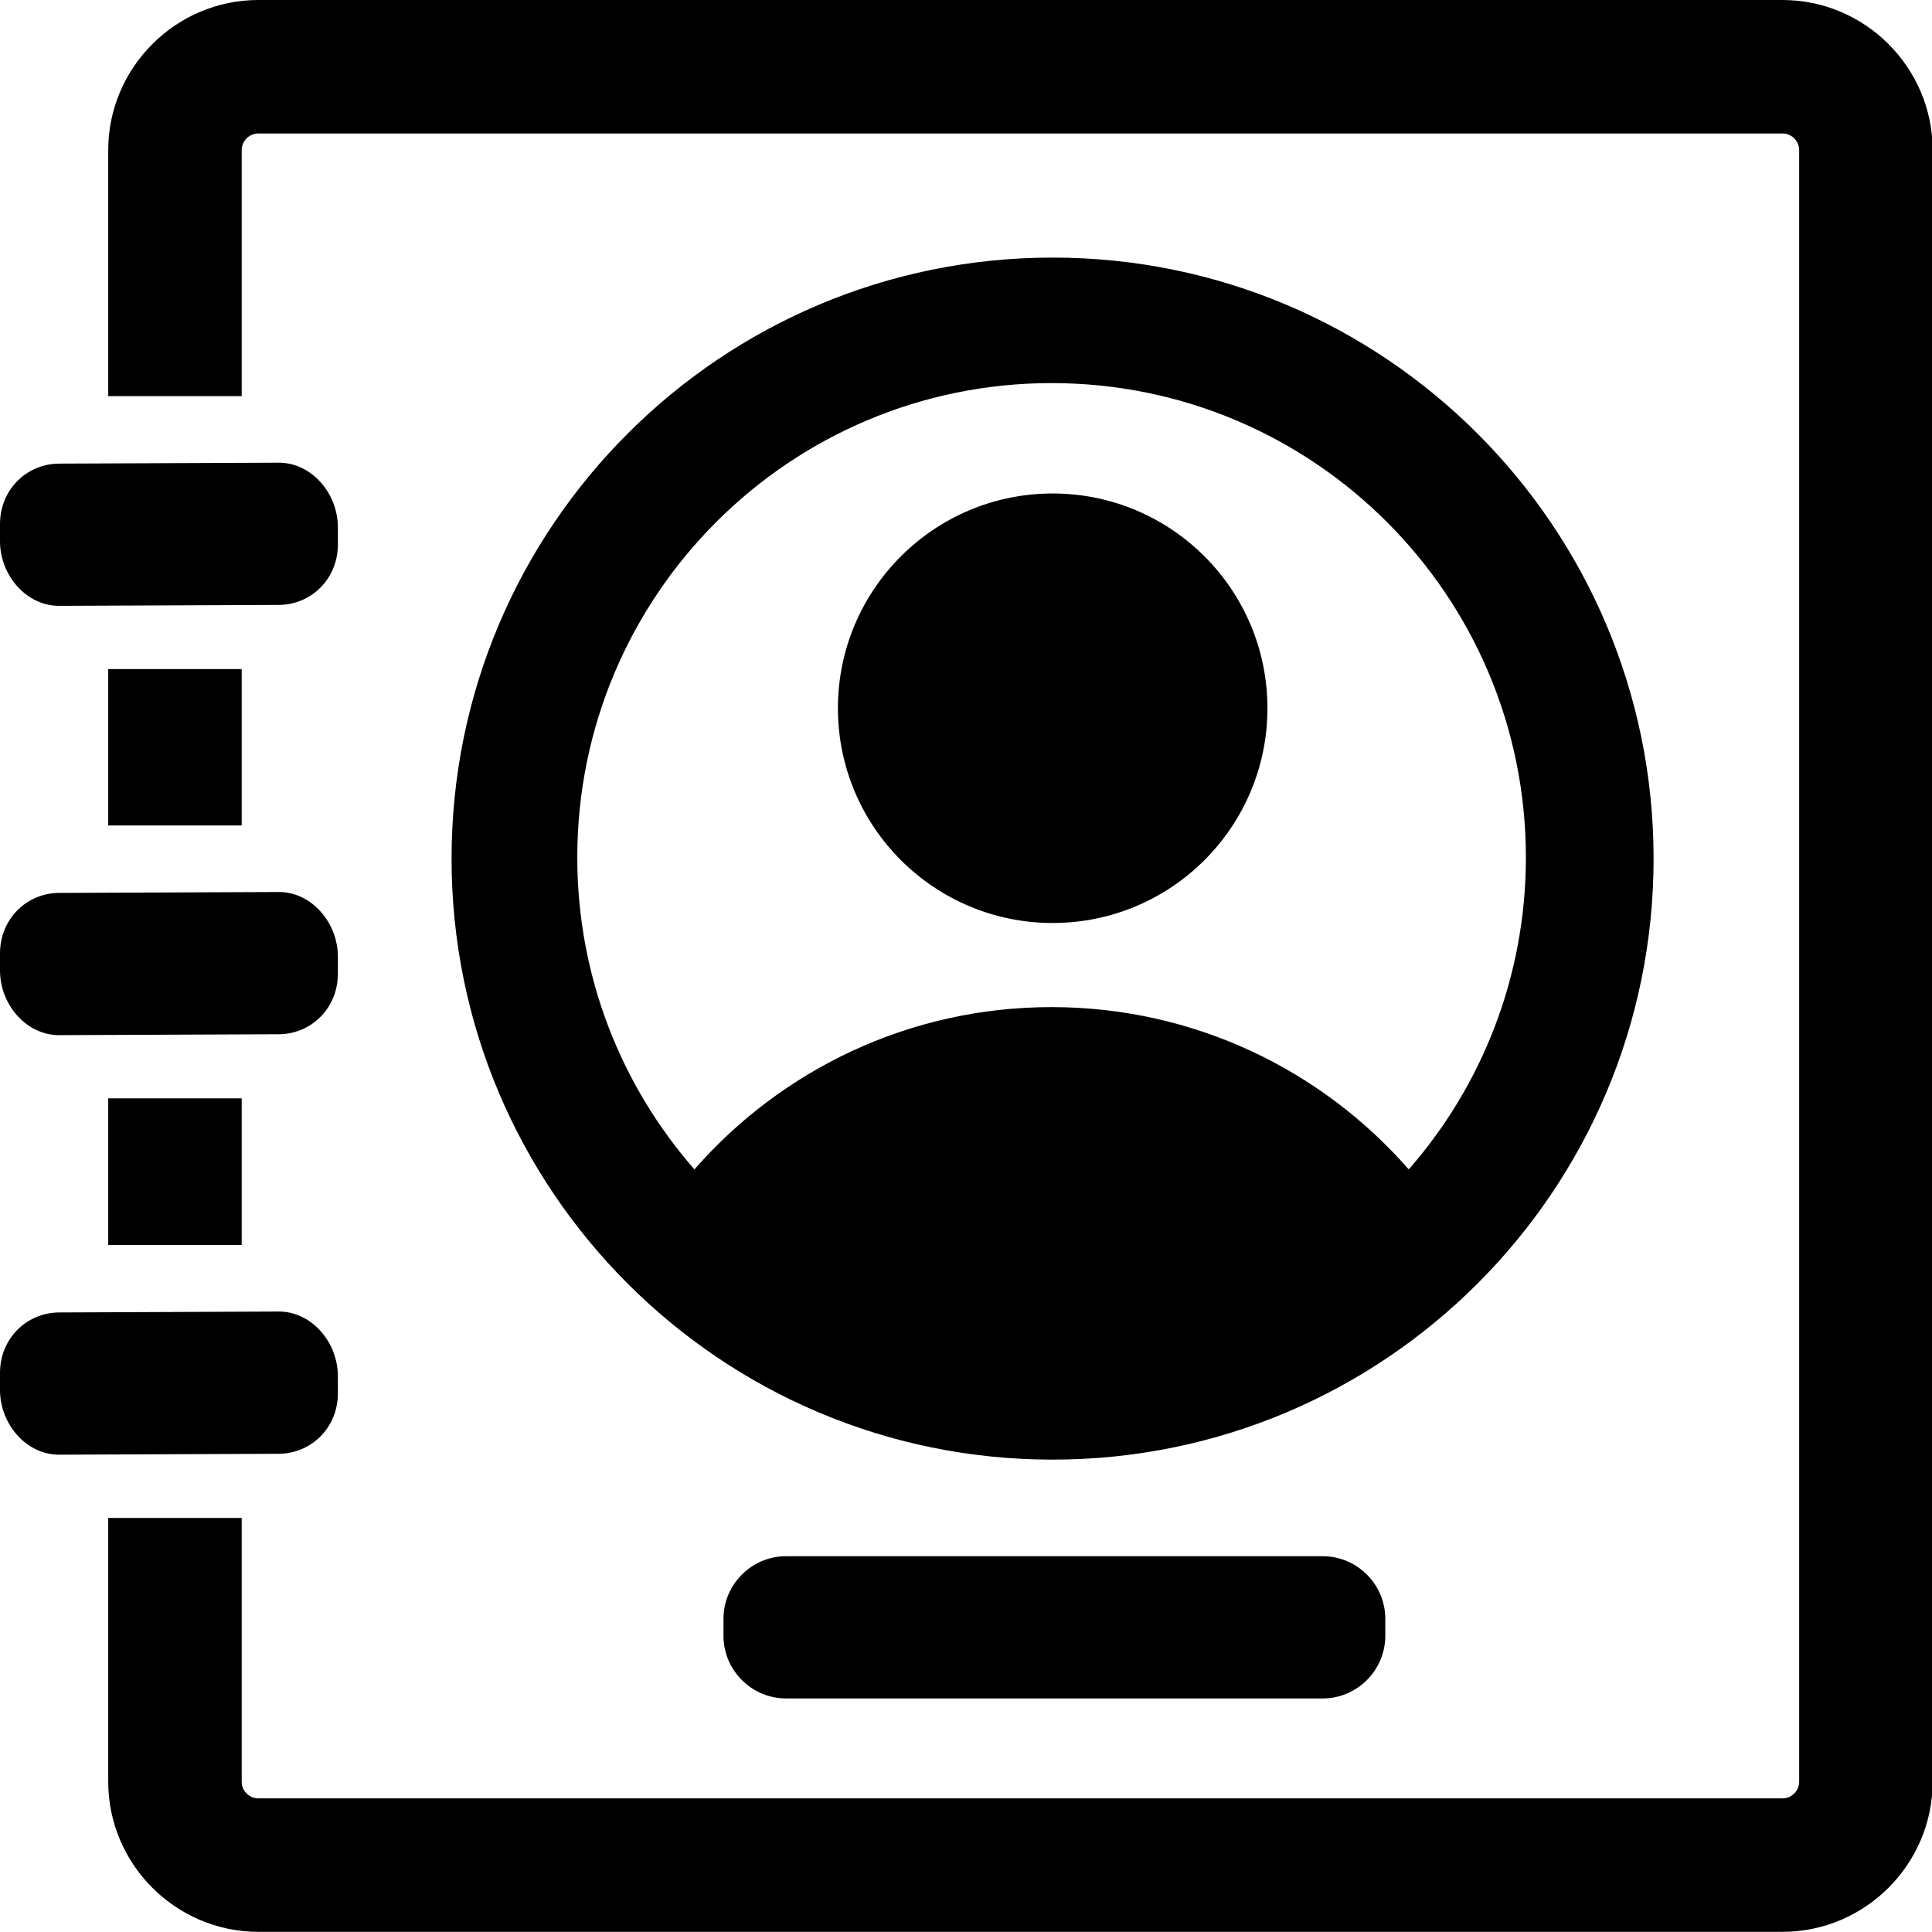 <?xml version="1.0" encoding="utf-8"?>
<!DOCTYPE svg PUBLIC "-//W3C//DTD SVG 1.1//EN" "http://www.w3.org/Graphics/SVG/1.1/DTD/svg11.dtd">
<svg version="1.1" id="Layer_1" xmlns="http://www.w3.org/2000/svg" xmlns:xlink="http://www.w3.org/1999/xlink" x="0px" y="0px" width="216px" height="216px" viewBox="0 0 216 216" style="enable-background:new 0 0 216 216;" xml:space="preserve">
<path d="M28.886,0h170.399c9.232,0,16.787,7.554,16.787,16.786v182.411c0,9.232-7.555,16.785-16.787,16.785H28.886
	c-9.232,0-16.786-7.553-16.786-16.785v-29.49h14.922v29.488c0,1.027,0.839,1.865,1.865,1.865h170.398
	c1.025,0,1.865-0.84,1.865-1.865V16.786c0-1.025-0.838-1.864-1.865-1.864H28.887c-1.026,0-1.865,0.838-1.865,1.864v27.502H12.1
	V16.786C12.1,7.554,19.653,0,28.886,0L28.886,0z M12.1,139.189v-16.389h14.922v16.389H12.1L12.1,139.189z M12.1,92.284V74.805
	h14.922v17.479H12.1L12.1,92.284z M6.612,51.833l24.551-0.102c3.634-0.015,6.612,3.386,6.612,7.234v1.908
	c0,3.848-2.979,6.745-6.612,6.759L6.612,67.735C2.979,67.75,0,64.35,0,60.501v-1.908C0,54.744,2.978,51.848,6.612,51.833
	L6.612,51.833z M6.612,99.829l24.551-0.102c3.634-0.015,6.612,3.387,6.612,7.234v1.908c0,3.848-2.979,6.746-6.612,6.76L6.612,115.73
	C2.979,115.746,0,112.346,0,108.497v-1.908C0,102.74,2.978,99.844,6.612,99.829L6.612,99.829z M6.612,146.734l24.551-0.102
	c3.634-0.016,6.612,3.387,6.612,7.234v1.908c0,3.848-2.979,6.744-6.612,6.76l-24.551,0.102C2.979,162.652,0,159.252,0,155.402
	v-1.908C0,149.646,2.978,146.75,6.612,146.734L6.612,146.734z M87.884,173.986h59.995c3.85,0,6.998,3.148,6.998,6.996v1.908
	c0,3.848-3.15,6.998-6.998,6.998H87.884c-3.848,0-6.997-3.148-6.997-6.998v-1.908C80.887,177.135,84.035,173.986,87.884,173.986
	L87.884,173.986z M71.1,145.211c-0.192-0.18-0.383-0.363-0.573-0.545L71.1,145.211L71.1,145.211z M73.528,147.391
	c-0.197-0.168-0.393-0.336-0.587-0.508L73.528,147.391L73.528,147.391z M162.197,146.883c-0.197,0.172-0.395,0.342-0.592,0.512
	L162.197,146.883L162.197,146.883z M163.416,145.789c-0.195,0.18-0.391,0.357-0.588,0.535L163.416,145.789L163.416,145.789z
	 M164.609,144.666c-0.191,0.186-0.387,0.369-0.58,0.553L164.609,144.666L164.609,144.666z M77.637,130.742
	c9.72-11.119,24.006-18.146,39.931-18.146c15.926,0,30.211,7.027,39.932,18.146c8.154-9.324,13.096-21.528,13.096-34.885
	c0-29.281-23.746-53.027-53.027-53.027S64.541,66.576,64.541,95.857C64.541,109.214,69.483,121.416,77.637,130.742L77.637,130.742z
	 M117.68,163.188c-37.105,0-67.195-30.09-67.195-67.195c0-37.104,30.09-67.195,67.195-67.195c37.104,0,67.193,30.091,67.193,67.195
	C184.873,133.098,154.783,163.188,117.68,163.188L117.68,163.188z M117.691,103.192c-13.258,0-24.01-10.752-24.01-24.01
	s10.752-24.01,24.01-24.01c13.258,0,24.01,10.752,24.01,24.01S130.949,103.192,117.691,103.192L117.691,103.192z"/>
</svg>
